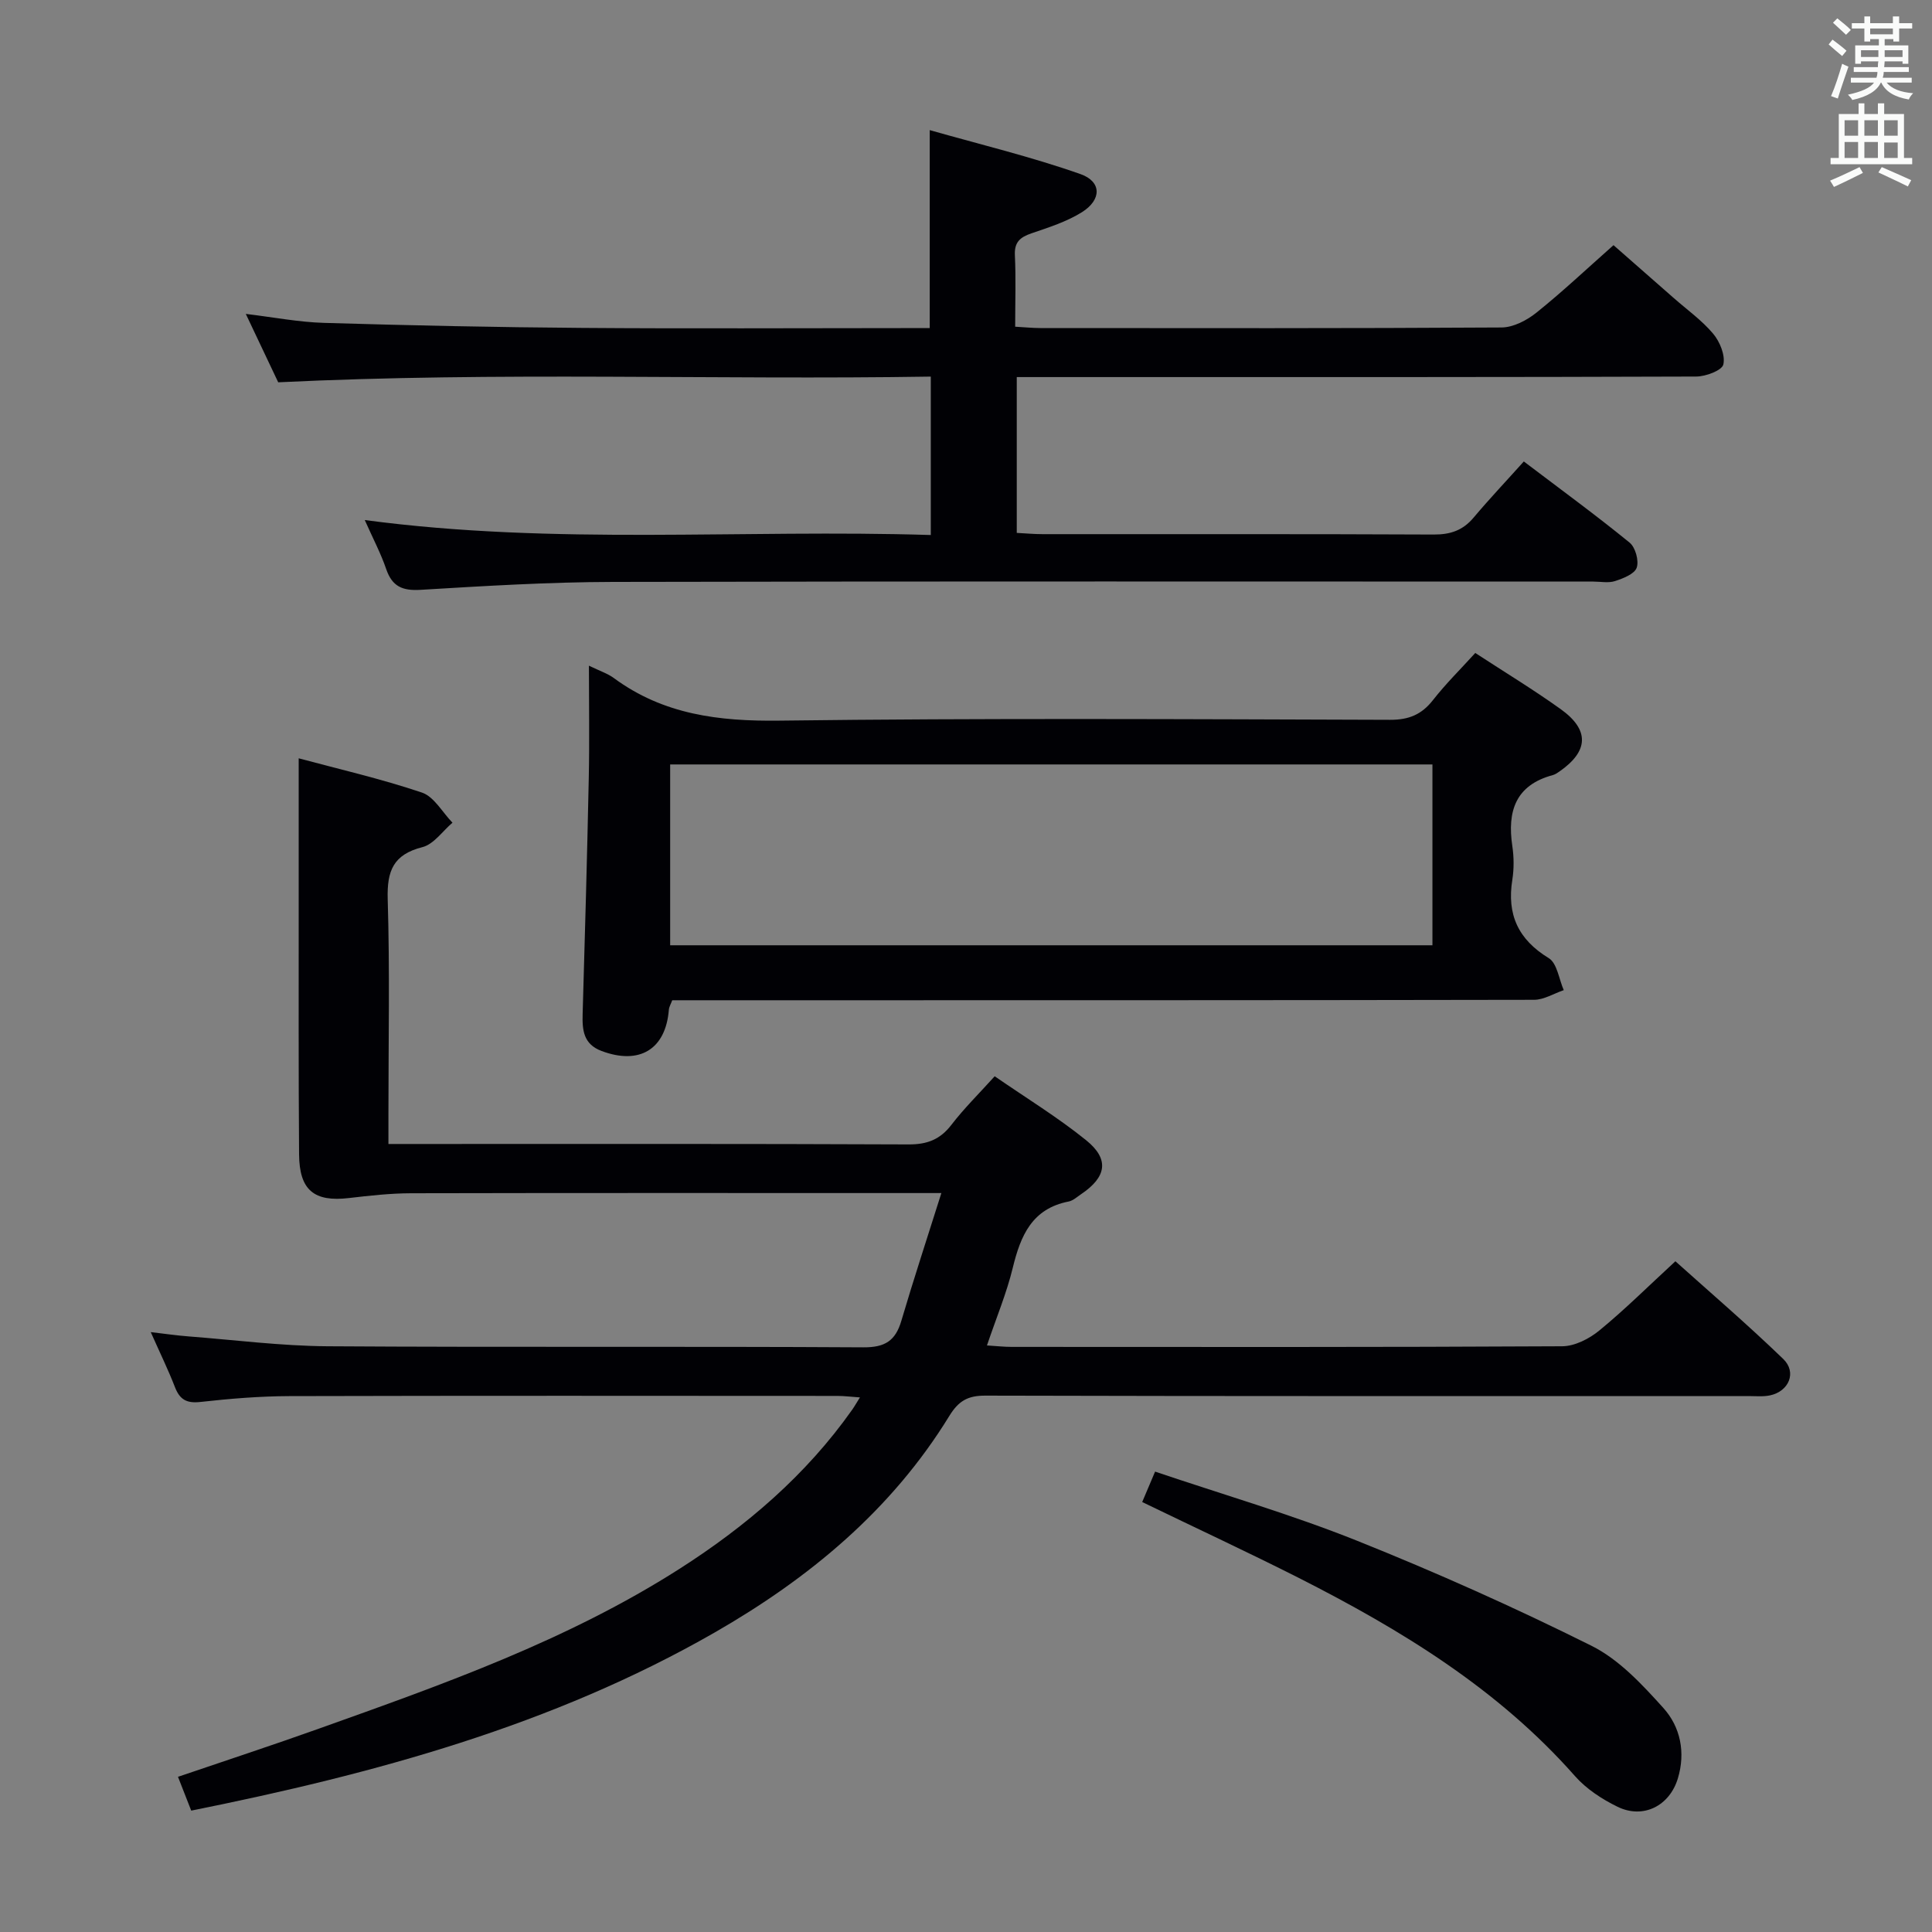 <svg enable-background="new 0 0 400 400" viewBox="0 0 400 400" xmlns="http://www.w3.org/2000/svg"><rect x="0" y="0" width="400" height="400" fill="#808080" stroke="none"/><g fill="#010105"><path d="m39.59 374.87c-1.02-2.6-1.79-4.58-2.74-7 9.91-3.38 19.63-6.56 29.25-10 25.67-9.16 51.39-18.25 74.57-33.05 13.87-8.86 26.21-19.41 35.77-32.96.46-.65.85-1.35 1.6-2.54-1.87-.13-3.27-.31-4.66-.31-37.83-.02-75.66-.06-113.49.04-6.14.02-12.3.53-18.4 1.21-2.85.32-4.27-.49-5.27-3.07-1.37-3.54-3.04-6.96-5.01-11.39 3.08.36 5.4.7 7.73.88 9.61.74 19.22 1.98 28.84 2.05 37 .24 73.99 0 110.99.22 4.47.03 6.63-1.37 7.84-5.48 2.53-8.57 5.33-17.07 8.29-26.46-2.78 0-4.53 0-6.28 0-34.5 0-68.99-.04-103.49.04-4.29.01-8.6.49-12.87.99-7.21.85-10.28-1.6-10.34-9.03-.13-17-.07-34-.08-50.99-.01-10.12 0-20.25 0-31.02 8.17 2.2 16.99 4.22 25.51 7.09 2.52.85 4.24 4.09 6.33 6.24-2.06 1.75-3.87 4.46-6.22 5.06-6.03 1.53-7.36 4.9-7.19 10.76.45 14.82.15 29.66.15 44.49v6.21h6.18c33.83 0 67.66-.06 101.49.09 3.87.02 6.55-1.01 8.9-4.07 2.61-3.4 5.7-6.44 8.95-10.04 6.47 4.47 13.01 8.46 18.93 13.24 4.88 3.94 4.23 7.63-1.05 11.18-.83.56-1.65 1.33-2.57 1.51-7.58 1.48-9.94 7.05-11.56 13.7-1.28 5.28-3.41 10.35-5.35 16.1 1.97.12 3.54.3 5.1.3 38 .02 75.99.08 113.99-.13 2.6-.01 5.61-1.55 7.7-3.27 5.27-4.32 10.12-9.15 15.74-14.33 6.94 6.23 14.85 13.01 22.33 20.23 2.86 2.76 1.18 6.71-2.74 7.54-1.44.3-2.99.14-4.49.14-52.66 0-105.32.05-157.99-.09-3.63-.01-5.53 1.11-7.43 4.2-11.97 19.51-29.03 33.62-48.65 44.88-33.6 19.25-70.36 29.21-108.31 36.84z"/><path d="m192.49 67.93c0-13.69 0-26.63 0-40.99 10.51 2.99 21.04 5.52 31.2 9.1 4.44 1.56 4.4 5.32.33 7.88-3.17 1.99-6.89 3.16-10.47 4.39-2.34.8-3.56 1.81-3.43 4.53.23 4.79.06 9.6.06 14.8 2.02.11 3.62.28 5.22.28 31.83.02 63.66.08 95.49-.12 2.43-.02 5.22-1.47 7.2-3.06 5.33-4.27 10.3-8.96 15.97-13.98 3.34 2.93 7.92 6.94 12.49 10.96 2.75 2.42 5.8 4.59 8.13 7.36 1.4 1.66 2.55 4.47 2.12 6.38-.28 1.23-3.63 2.49-5.61 2.5-39.33.14-78.66.11-117.98.11-7.46 0-14.92 0-22.7 0v32.26c1.77.09 3.55.26 5.32.26 27 .02 53.99-.05 80.99.08 3.46.02 6.04-.85 8.27-3.5 3.31-3.93 6.85-7.67 10.4-11.63 8.01 6.07 15.11 11.26 21.91 16.81 1.2.98 1.96 3.76 1.46 5.19-.46 1.31-2.81 2.22-4.5 2.77-1.36.44-2.97.1-4.47.1-67.66 0-135.31-.08-202.97.07-13.29.03-26.59.84-39.86 1.64-3.75.22-5.86-.69-7.1-4.29-1.1-3.23-2.72-6.29-4.44-10.16 39.45 5.26 78.21 1.87 117.19 3.1 0-11.11 0-21.53 0-32.8-44.68.71-89.39-1.04-135.11 1.18-1.84-3.89-4.16-8.77-6.71-14.16 5.76.69 10.97 1.71 16.21 1.86 17.8.53 35.6.91 53.41 1.04 22.16.17 44.33.04 66.49.04z"/><path d="m121.93 137.82c2.27 1.11 3.89 1.62 5.18 2.58 10.27 7.56 21.76 8.96 34.29 8.8 42.13-.54 84.26-.3 126.39-.17 3.88.01 6.53-1.07 8.89-4.08 2.65-3.39 5.74-6.43 8.76-9.76 6.02 3.93 12 7.56 17.66 11.61 6.06 4.33 5.83 8.74-.28 12.96-.41.28-.84.58-1.31.71-7.76 2.08-9.47 7.51-8.4 14.7.34 2.28.36 4.7 0 6.98-1.15 7.18 1.2 12.35 7.54 16.22 1.74 1.06 2.11 4.36 3.11 6.63-2.05.69-4.09 1.99-6.14 2-57.45.11-114.91.09-172.36.09-1.99 0-3.98 0-6.08 0-.29.78-.65 1.36-.7 1.97-.65 8.19-6.07 11.48-13.92 8.54-3.77-1.41-4.03-4.32-3.93-7.69.48-16.29.93-32.59 1.27-48.89.16-7.49.03-14.97.03-23.2zm174.64 20.45c-52.89 0-105.19 0-157.82 0v37.44h157.82c0-12.54 0-24.78 0-37.44z"/><path d="m236.48 310.98c.8-1.88 1.56-3.68 2.67-6.3 14 4.74 28.16 8.85 41.78 14.3 16.46 6.59 32.7 13.85 48.57 21.76 5.72 2.85 10.51 8.03 14.9 12.9 3.51 3.9 4.6 9.18 2.99 14.54-1.71 5.71-7.18 8.49-12.5 5.89-3.22-1.57-6.46-3.69-8.8-6.34-15.94-18.08-36.03-30.3-57.17-41.03-10.5-5.31-21.18-10.27-32.44-15.72z"/></g><path d="m378.6 9.2.8-1c.9.7 1.9 1.4 2.9 2.3l-.9 1.1c-1.1-.9-2-1.7-2.8-2.4zm.5 10.7c.9-2.1 1.6-4.3 2.3-6.7.4.2.8.4 1.3.6-.7 2.1-1.5 4.3-2.2 6.6zm.4-15.2.9-.9c1 .8 2 1.6 2.8 2.4l-1 1c-1-.9-1.9-1.8-2.7-2.5zm12.5-1.3h1.2v1.4h2.7v1.1h-2.7v2.7h-1.2v-.5h-1.8v1.3h4.9v3.8h-1.2v-.5h-3.7c0 .4-.1.9-.1 1.2h5.1v1h-5.2c0 .5-.1.9-.2 1.2h6v1h-5.2c1.1 1.3 2.9 2 5.5 2.2-.4.4-.7.8-.9 1.3-2.9-.5-4.8-1.6-5.7-3.5h-.1c-.8 1.7-2.7 2.9-5.9 3.6-.2-.4-.6-.8-.9-1.1 2.8-.6 4.6-1.4 5.4-2.5h-4.8v-1h5.3c.1-.3.2-.7.2-1.2h-4.9v-1h5c0-.4 0-.8.1-1.2h-3.6v.5h-1.2v-3.8h4.9v-1.3h-1.8v.5h-1.2v-2.7h-2.6v-1.1h2.6v-1.4h1.2v1.4h4.7v-1.4zm-6.7 8.4h3.6c0-.4 0-.9 0-1.4h-3.6zm1.9-4.7h4.7v-1.2h-4.7zm6.7 3.3h-3.7v1.4h3.7z" fill="#fafbfa"/><path d="m384.7 21.4h1.3v2.2h2.8v-2.2h1.3v2.2h4.1v9.1h1.7v1.3h-16.9v-1.3h1.7v-9.1h4.1v-2.2zm.3 13.2.7 1.2c-1.8.9-3.8 1.9-6 2.9-.2-.4-.5-.8-.8-1.3 2.4-1 4.4-2 6.1-2.8zm-3.1-6.5h2.8v-3.2h-2.8zm0 4.6h2.8v-3.3h-2.8zm4.1-4.6h2.8v-3.2h-2.8zm0 4.6h2.8v-3.3h-2.8zm3.6 1.9c2.1.9 4.1 1.8 6.1 2.7l-.7 1.3c-2.2-1.1-4.2-2-6.1-2.9zm3.3-9.7h-2.8v3.2h2.8zm-2.8 7.8h2.8v-3.2h-2.8z" fill="#fafbfa"/></svg>